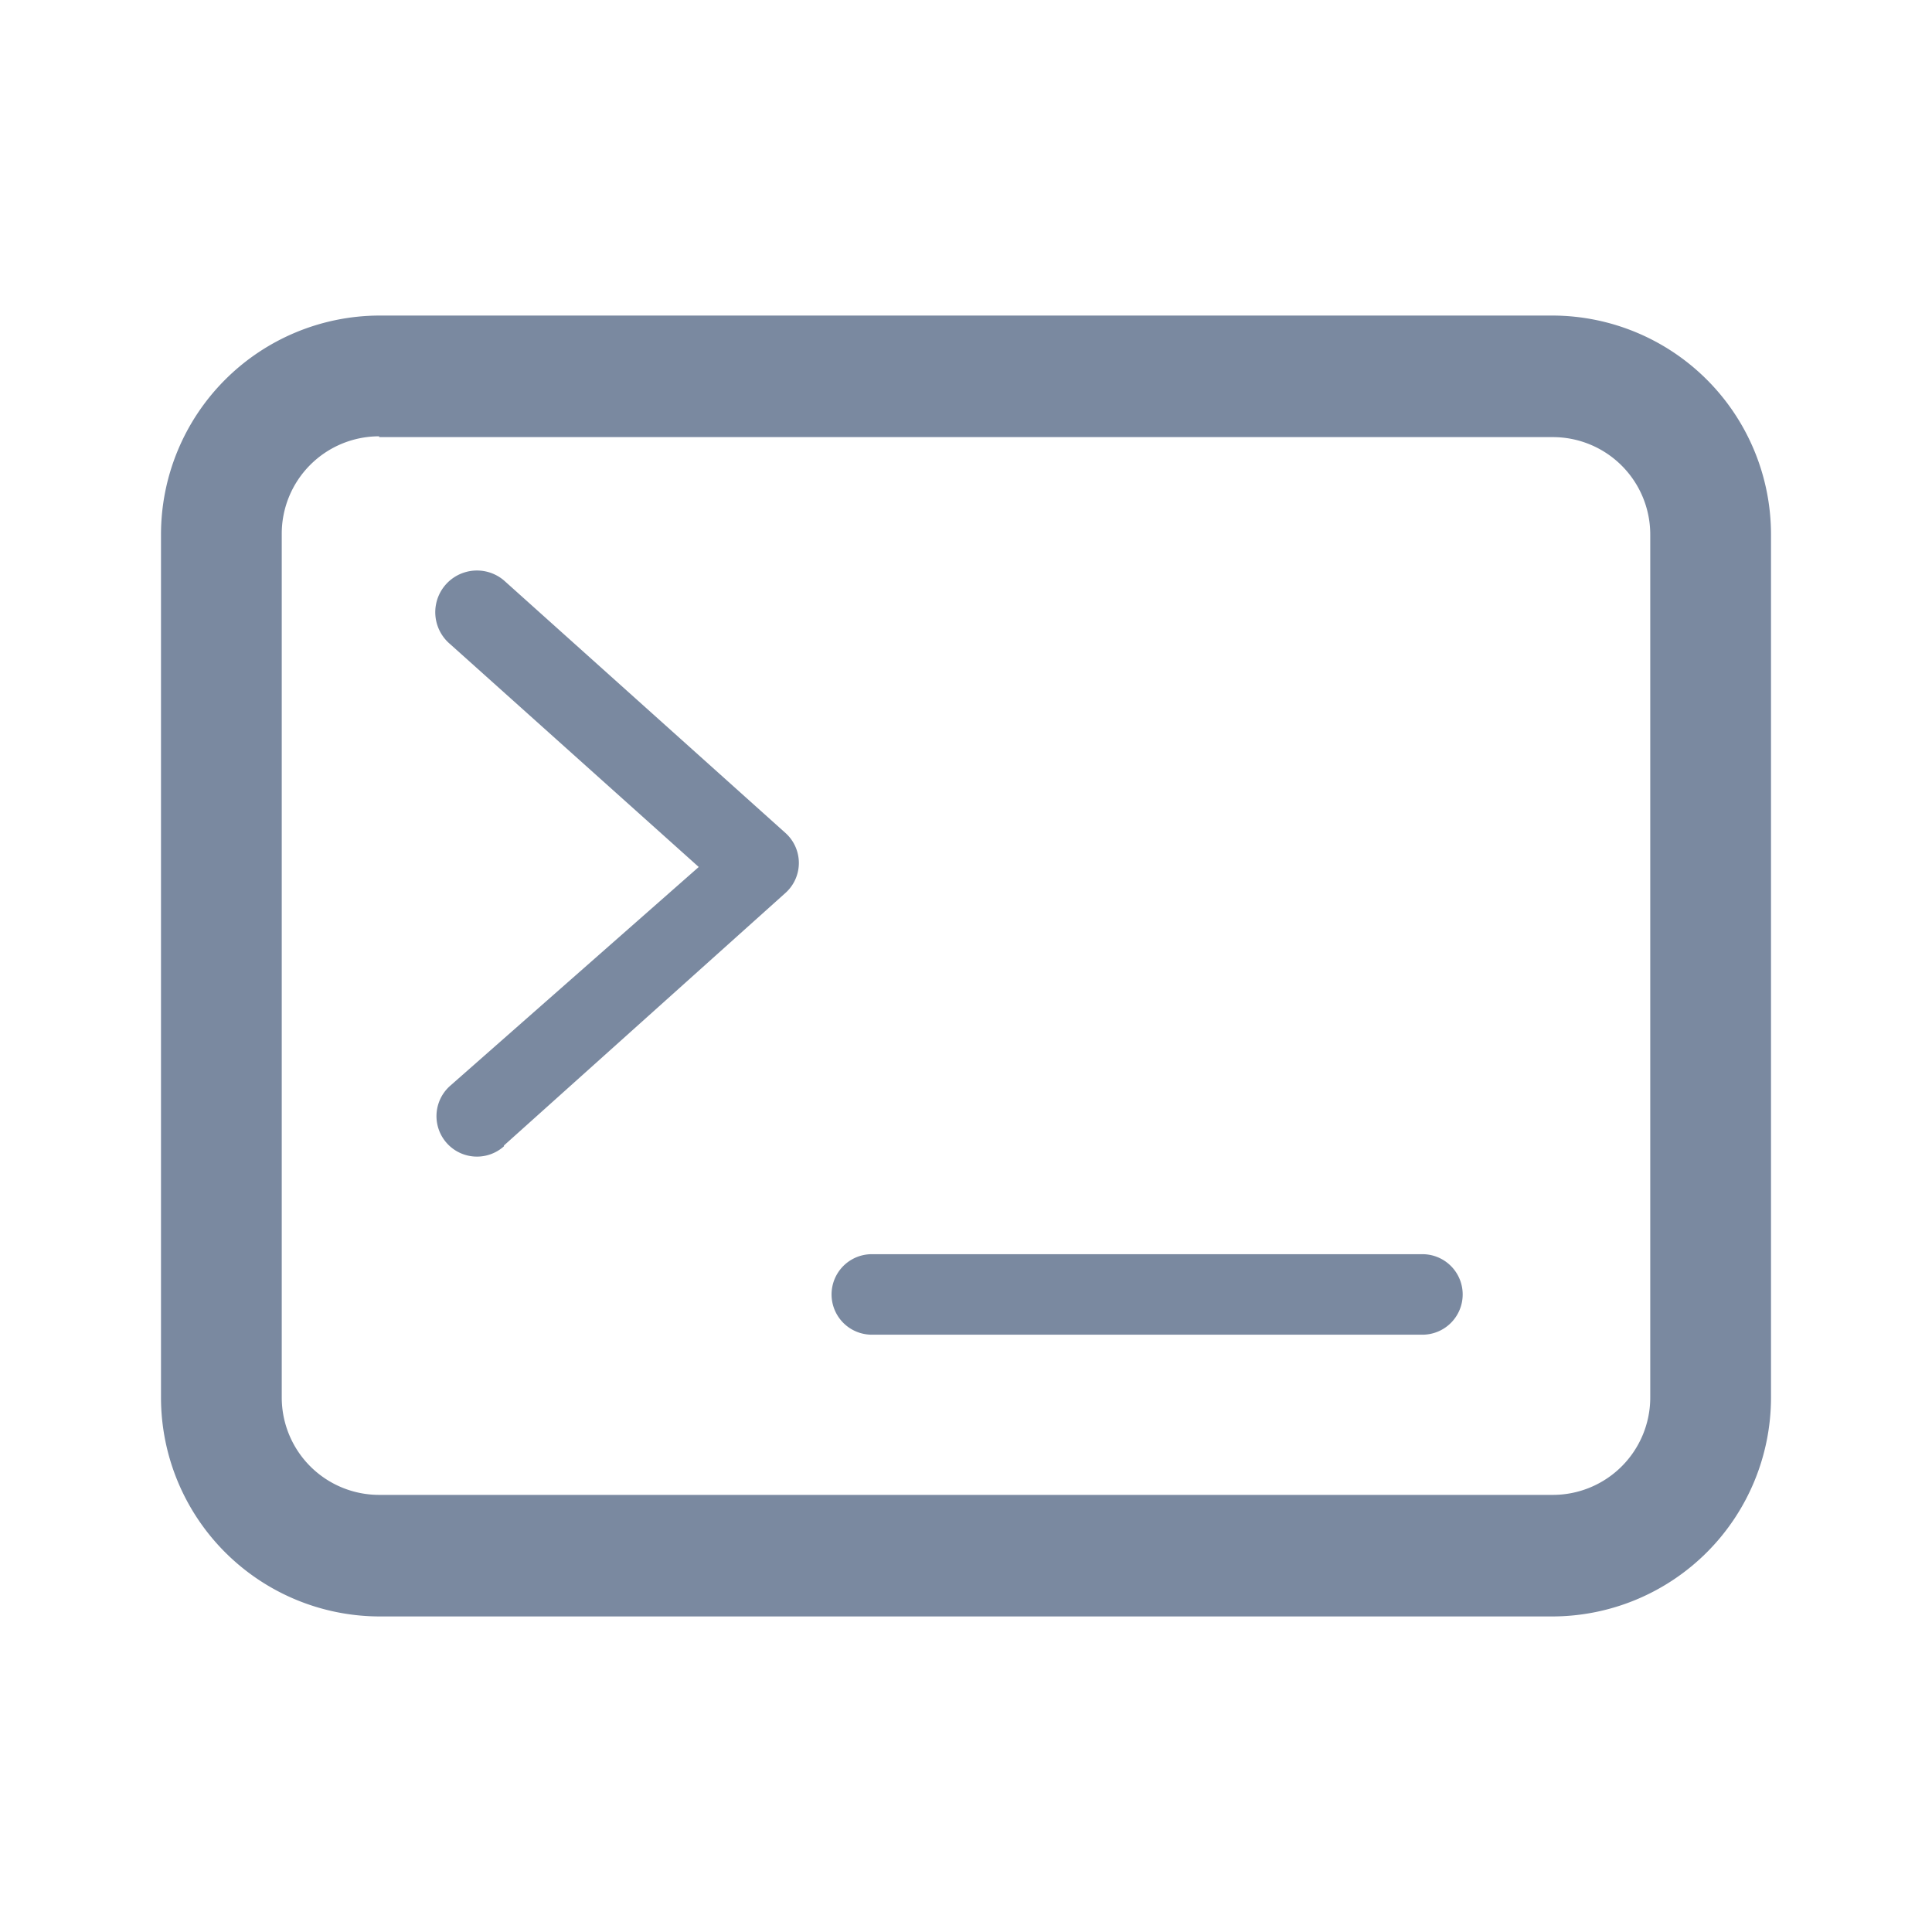 <svg id="shape_definitions" data-name="shape definitions" xmlns="http://www.w3.org/2000/svg" viewBox="0 0 24 24">
  <defs>
    <style>
      .cls-1 {
        fill: #7a89a0;
      }
    </style>
  </defs>
  <title>r7</title>
  <path class="cls-1" d="M19.29,20.08H4.71A2.72,2.72,0,0,1,2,17.36V6.64A2.72,2.72,0,0,1,4.71,3.92H19.29A2.72,2.72,0,0,1,22,6.64V17.36A2.72,2.72,0,0,1,19.29,20.08ZM4.71,5.42A1.21,1.21,0,0,0,3.5,6.64V17.36a1.21,1.21,0,0,0,1.21,1.21H19.29a1.21,1.21,0,0,0,1.21-1.21V6.64a1.21,1.21,0,0,0-1.21-1.21H4.71Zm1.55,8.81,3.5-3.14a0.5,0.5,0,0,0,0-.74L6.26,7.21A0.5,0.5,0,0,0,5.59,8l3.09,2.77L5.59,13.49A0.5,0.5,0,1,0,6.26,14.24Zm11.91,1.85a0.5,0.5,0,0,0-.5-0.5H10.83a0.5,0.5,0,0,0,0,1h6.83A0.5,0.5,0,0,0,18.17,16.08Z"/>
</svg>
